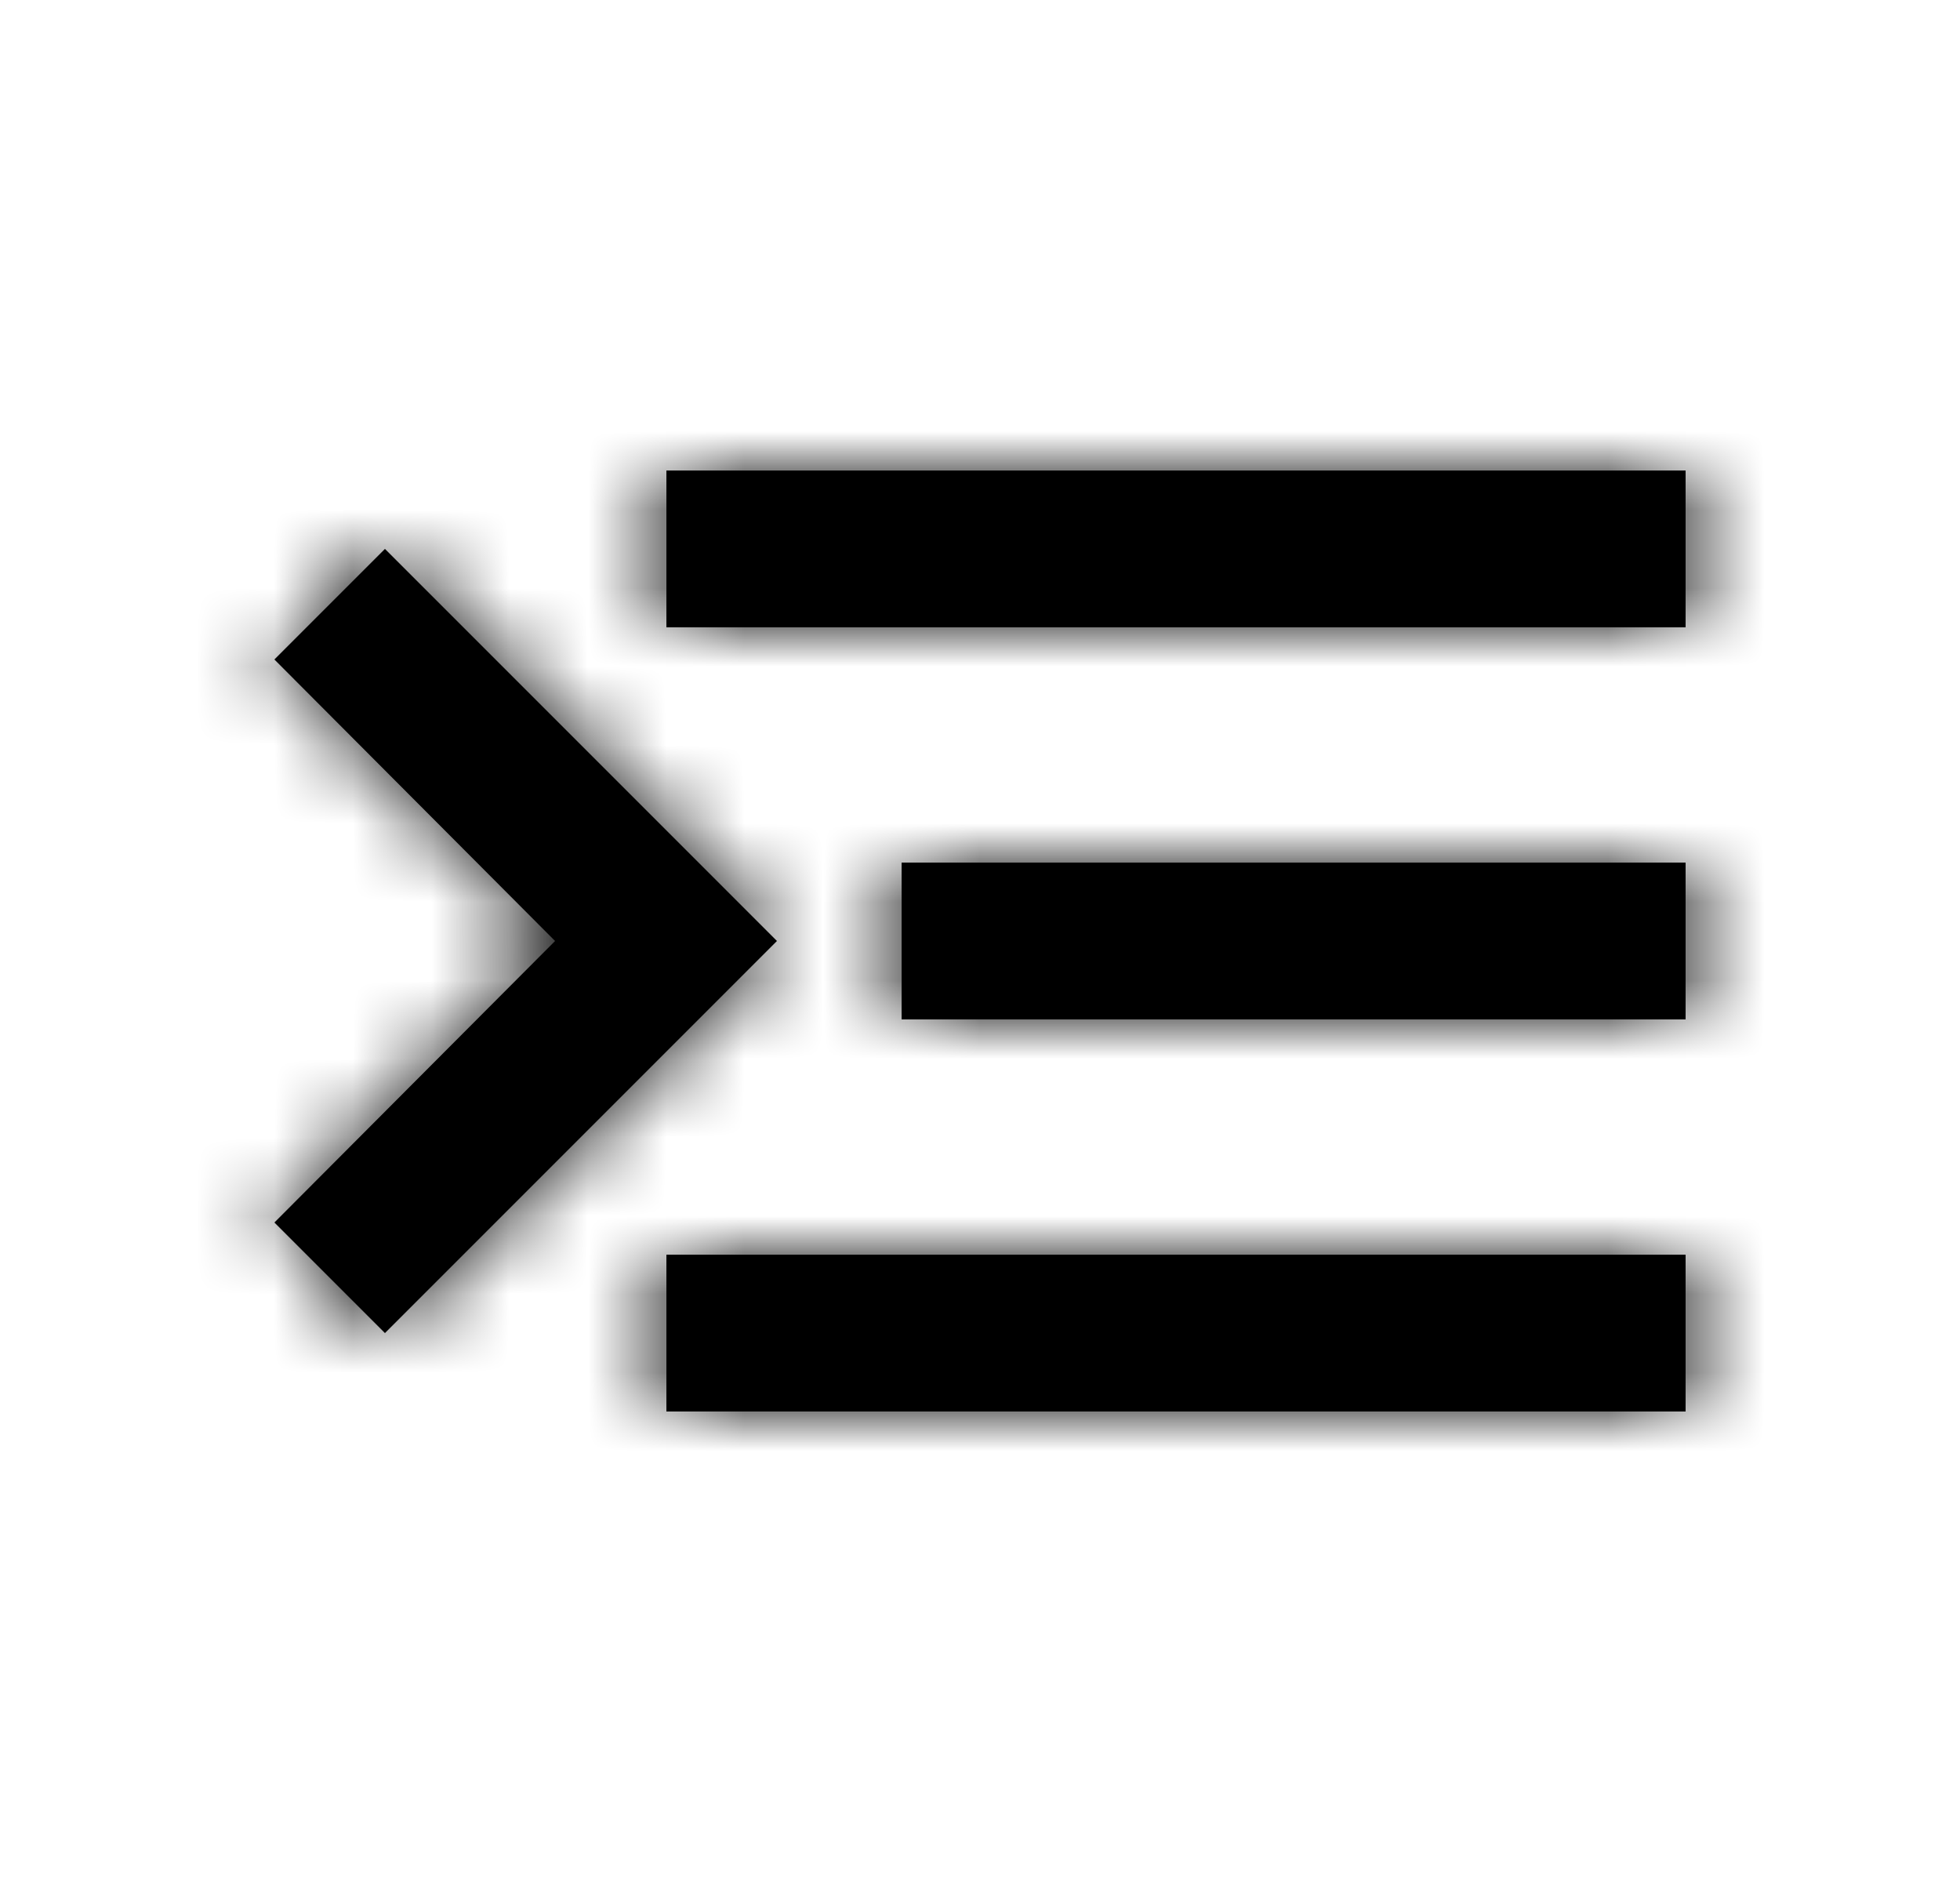 <svg width="25" height="24" viewBox="0 0 25 24" fill="none" xmlns="http://www.w3.org/2000/svg">
  <path fill-rule="evenodd" clip-rule="evenodd" d="M21.5 6V8H8.5V6H21.5ZM11.5 13H21.5V11H11.5V13ZM8.5 18H21.5V16H8.5V18ZM7.08 12L3.5 15.59L4.91 17L9.91 12L4.91 7L3.5 8.41L7.08 12Z" fill="black"/>
  <mask id="mask0_142_20182" style="mask-type:luminance" maskUnits="userSpaceOnUse" x="3" y="6" width="19" height="12">
    <path fill-rule="evenodd" clip-rule="evenodd" d="M21.5 6V8H8.5V6H21.5ZM11.5 13H21.5V11H11.5V13ZM8.5 18H21.5V16H8.5V18ZM7.08 12L3.5 15.59L4.91 17L9.91 12L4.91 7L3.5 8.41L7.08 12Z" fill="white"/>
  </mask>
  <g mask="url(#mask0_142_20182)">
    <rect x="0.5" width="24" height="24" fill="#000"/>
  </g>
</svg>
